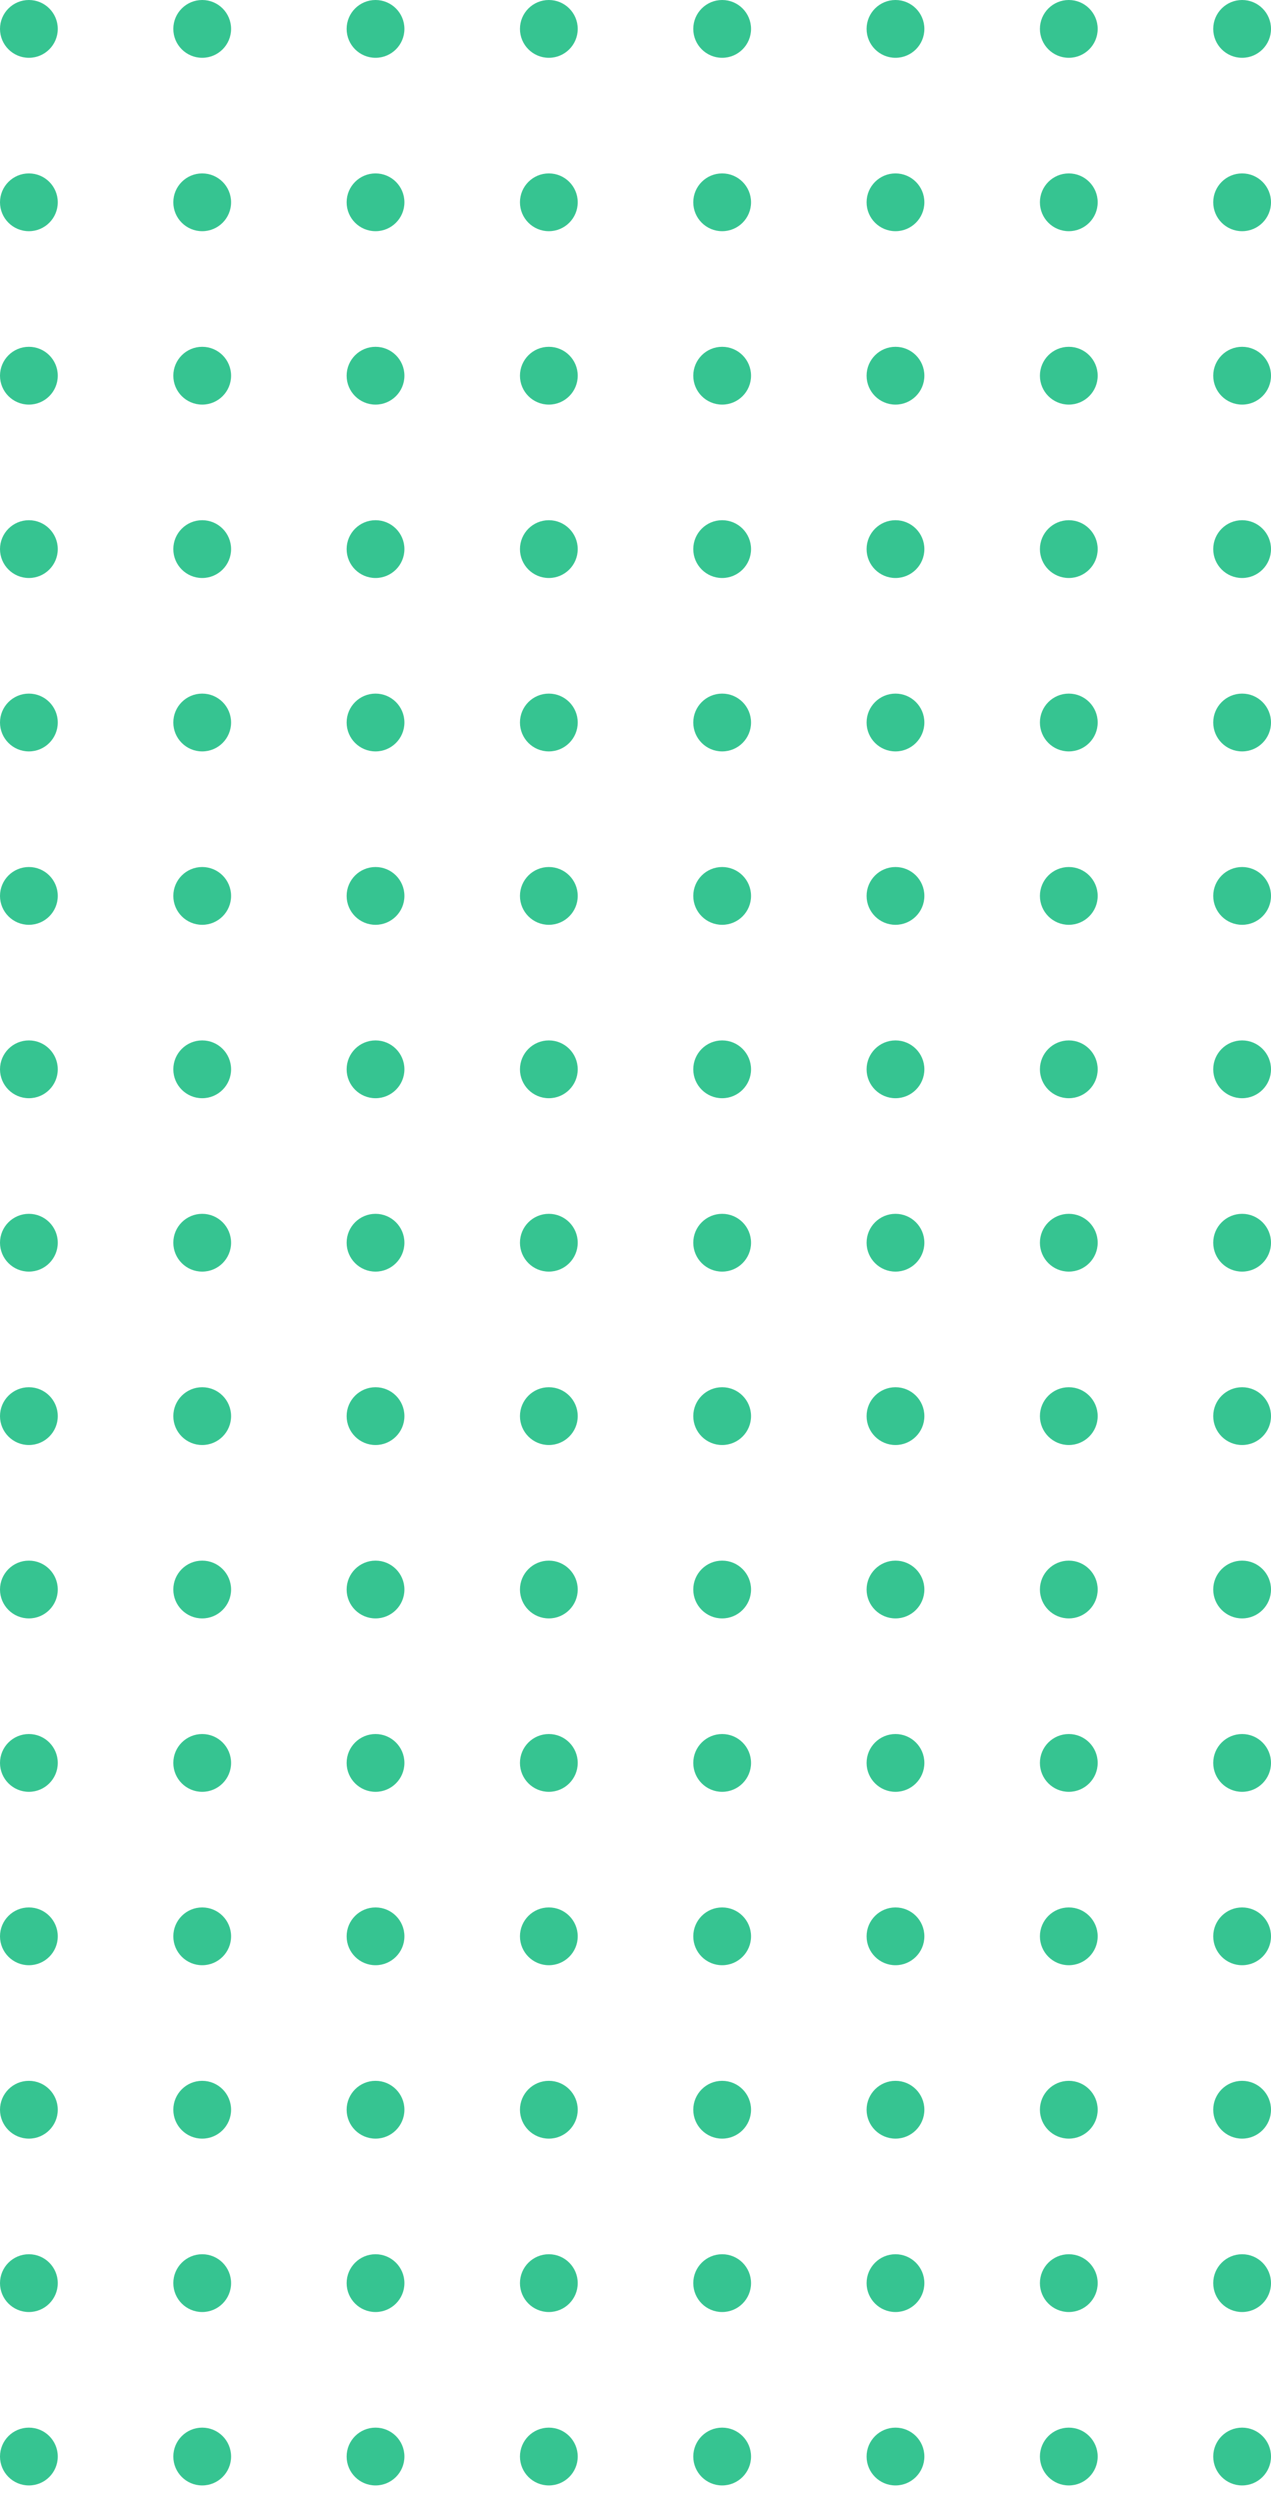 <svg xmlns="http://www.w3.org/2000/svg" xmlns:xlink="http://www.w3.org/1999/xlink" viewBox="0 0 88 173">
  <defs>
    <style>
      .cls-1 {
        fill: none;
      }

      .cls-2 {
        clip-path: url(#clip-path);
      }

      .cls-3 {
        fill: #36c491;
      }
    </style>
    <clipPath id="clip-path">
      <rect class="cls-1" width="88" height="173"/>
    </clipPath>
  </defs>
  <g id="dots_hero" data-name="dots hero" class="cls-2">
    <g transform="translate(-619 -1015)">
      <circle id="Ellipse_1" data-name="Ellipse 1" class="cls-3" cx="2" cy="2" r="2" transform="translate(619 1015)"/>
      <circle id="Ellipse_2" data-name="Ellipse 2" class="cls-3" cx="2" cy="2" r="2" transform="translate(619 1027)"/>
    </g>
    <g transform="translate(-607 -1015)">
      <circle id="Ellipse_1-2" data-name="Ellipse 1" class="cls-3" cx="2" cy="2" r="2" transform="translate(619 1015)"/>
      <circle id="Ellipse_2-2" data-name="Ellipse 2" class="cls-3" cx="2" cy="2" r="2" transform="translate(619 1027)"/>
    </g>
    <g transform="translate(-595 -1015)">
      <circle id="Ellipse_1-3" data-name="Ellipse 1" class="cls-3" cx="2" cy="2" r="2" transform="translate(619 1015)"/>
      <circle id="Ellipse_2-3" data-name="Ellipse 2" class="cls-3" cx="2" cy="2" r="2" transform="translate(619 1027)"/>
    </g>
    <g transform="translate(-583 -1015)">
      <circle id="Ellipse_1-4" data-name="Ellipse 1" class="cls-3" cx="2" cy="2" r="2" transform="translate(619 1015)"/>
      <circle id="Ellipse_2-4" data-name="Ellipse 2" class="cls-3" cx="2" cy="2" r="2" transform="translate(619 1027)"/>
    </g>
    <g transform="translate(-571 -1015)">
      <circle id="Ellipse_1-5" data-name="Ellipse 1" class="cls-3" cx="2" cy="2" r="2" transform="translate(619 1015)"/>
      <circle id="Ellipse_2-5" data-name="Ellipse 2" class="cls-3" cx="2" cy="2" r="2" transform="translate(619 1027)"/>
    </g>
    <g transform="translate(-559 -1015)">
      <circle id="Ellipse_1-6" data-name="Ellipse 1" class="cls-3" cx="2" cy="2" r="2" transform="translate(619 1015)"/>
      <circle id="Ellipse_2-6" data-name="Ellipse 2" class="cls-3" cx="2" cy="2" r="2" transform="translate(619 1027)"/>
    </g>
    <g transform="translate(-547 -1015)">
      <circle id="Ellipse_1-7" data-name="Ellipse 1" class="cls-3" cx="2" cy="2" r="2" transform="translate(619 1015)"/>
      <circle id="Ellipse_2-7" data-name="Ellipse 2" class="cls-3" cx="2" cy="2" r="2" transform="translate(619 1027)"/>
    </g>
    <g transform="translate(-535 -1015)">
      <circle id="Ellipse_1-8" data-name="Ellipse 1" class="cls-3" cx="2" cy="2" r="2" transform="translate(619 1015)"/>
      <circle id="Ellipse_2-8" data-name="Ellipse 2" class="cls-3" cx="2" cy="2" r="2" transform="translate(619 1027)"/>
    </g>
    <g transform="translate(-619 -991)">
      <circle id="Ellipse_1-9" data-name="Ellipse 1" class="cls-3" cx="2" cy="2" r="2" transform="translate(619 1015)"/>
      <circle id="Ellipse_2-9" data-name="Ellipse 2" class="cls-3" cx="2" cy="2" r="2" transform="translate(619 1027)"/>
    </g>
    <g transform="translate(-607 -991)">
      <circle id="Ellipse_1-10" data-name="Ellipse 1" class="cls-3" cx="2" cy="2" r="2" transform="translate(619 1015)"/>
      <circle id="Ellipse_2-10" data-name="Ellipse 2" class="cls-3" cx="2" cy="2" r="2" transform="translate(619 1027)"/>
    </g>
    <g transform="translate(-595 -991)">
      <circle id="Ellipse_1-11" data-name="Ellipse 1" class="cls-3" cx="2" cy="2" r="2" transform="translate(619 1015)"/>
      <circle id="Ellipse_2-11" data-name="Ellipse 2" class="cls-3" cx="2" cy="2" r="2" transform="translate(619 1027)"/>
    </g>
    <g transform="translate(-583 -991)">
      <circle id="Ellipse_1-12" data-name="Ellipse 1" class="cls-3" cx="2" cy="2" r="2" transform="translate(619 1015)"/>
      <circle id="Ellipse_2-12" data-name="Ellipse 2" class="cls-3" cx="2" cy="2" r="2" transform="translate(619 1027)"/>
    </g>
    <g transform="translate(-571 -991)">
      <circle id="Ellipse_1-13" data-name="Ellipse 1" class="cls-3" cx="2" cy="2" r="2" transform="translate(619 1015)"/>
      <circle id="Ellipse_2-13" data-name="Ellipse 2" class="cls-3" cx="2" cy="2" r="2" transform="translate(619 1027)"/>
    </g>
    <g transform="translate(-559 -991)">
      <circle id="Ellipse_1-14" data-name="Ellipse 1" class="cls-3" cx="2" cy="2" r="2" transform="translate(619 1015)"/>
      <circle id="Ellipse_2-14" data-name="Ellipse 2" class="cls-3" cx="2" cy="2" r="2" transform="translate(619 1027)"/>
    </g>
    <g transform="translate(-547 -991)">
      <circle id="Ellipse_1-15" data-name="Ellipse 1" class="cls-3" cx="2" cy="2" r="2" transform="translate(619 1015)"/>
      <circle id="Ellipse_2-15" data-name="Ellipse 2" class="cls-3" cx="2" cy="2" r="2" transform="translate(619 1027)"/>
    </g>
    <g transform="translate(-535 -991)">
      <circle id="Ellipse_1-16" data-name="Ellipse 1" class="cls-3" cx="2" cy="2" r="2" transform="translate(619 1015)"/>
      <circle id="Ellipse_2-16" data-name="Ellipse 2" class="cls-3" cx="2" cy="2" r="2" transform="translate(619 1027)"/>
    </g>
    <g transform="translate(-619 -967)">
      <circle id="Ellipse_1-17" data-name="Ellipse 1" class="cls-3" cx="2" cy="2" r="2" transform="translate(619 1015)"/>
      <circle id="Ellipse_2-17" data-name="Ellipse 2" class="cls-3" cx="2" cy="2" r="2" transform="translate(619 1027)"/>
    </g>
    <g transform="translate(-607 -967)">
      <circle id="Ellipse_1-18" data-name="Ellipse 1" class="cls-3" cx="2" cy="2" r="2" transform="translate(619 1015)"/>
      <circle id="Ellipse_2-18" data-name="Ellipse 2" class="cls-3" cx="2" cy="2" r="2" transform="translate(619 1027)"/>
    </g>
    <g transform="translate(-595 -967)">
      <circle id="Ellipse_1-19" data-name="Ellipse 1" class="cls-3" cx="2" cy="2" r="2" transform="translate(619 1015)"/>
      <circle id="Ellipse_2-19" data-name="Ellipse 2" class="cls-3" cx="2" cy="2" r="2" transform="translate(619 1027)"/>
    </g>
    <g transform="translate(-583 -967)">
      <circle id="Ellipse_1-20" data-name="Ellipse 1" class="cls-3" cx="2" cy="2" r="2" transform="translate(619 1015)"/>
      <circle id="Ellipse_2-20" data-name="Ellipse 2" class="cls-3" cx="2" cy="2" r="2" transform="translate(619 1027)"/>
    </g>
    <g transform="translate(-571 -967)">
      <circle id="Ellipse_1-21" data-name="Ellipse 1" class="cls-3" cx="2" cy="2" r="2" transform="translate(619 1015)"/>
      <circle id="Ellipse_2-21" data-name="Ellipse 2" class="cls-3" cx="2" cy="2" r="2" transform="translate(619 1027)"/>
    </g>
    <g transform="translate(-559 -967)">
      <circle id="Ellipse_1-22" data-name="Ellipse 1" class="cls-3" cx="2" cy="2" r="2" transform="translate(619 1015)"/>
      <circle id="Ellipse_2-22" data-name="Ellipse 2" class="cls-3" cx="2" cy="2" r="2" transform="translate(619 1027)"/>
    </g>
    <g transform="translate(-547 -967)">
      <circle id="Ellipse_1-23" data-name="Ellipse 1" class="cls-3" cx="2" cy="2" r="2" transform="translate(619 1015)"/>
      <circle id="Ellipse_2-23" data-name="Ellipse 2" class="cls-3" cx="2" cy="2" r="2" transform="translate(619 1027)"/>
    </g>
    <g transform="translate(-535 -967)">
      <circle id="Ellipse_1-24" data-name="Ellipse 1" class="cls-3" cx="2" cy="2" r="2" transform="translate(619 1015)"/>
      <circle id="Ellipse_2-24" data-name="Ellipse 2" class="cls-3" cx="2" cy="2" r="2" transform="translate(619 1027)"/>
    </g>
    <g transform="translate(-619 -943)">
      <circle id="Ellipse_1-25" data-name="Ellipse 1" class="cls-3" cx="2" cy="2" r="2" transform="translate(619 1015)"/>
      <circle id="Ellipse_2-25" data-name="Ellipse 2" class="cls-3" cx="2" cy="2" r="2" transform="translate(619 1027)"/>
    </g>
    <g transform="translate(-607 -943)">
      <circle id="Ellipse_1-26" data-name="Ellipse 1" class="cls-3" cx="2" cy="2" r="2" transform="translate(619 1015)"/>
      <circle id="Ellipse_2-26" data-name="Ellipse 2" class="cls-3" cx="2" cy="2" r="2" transform="translate(619 1027)"/>
    </g>
    <g transform="translate(-595 -943)">
      <circle id="Ellipse_1-27" data-name="Ellipse 1" class="cls-3" cx="2" cy="2" r="2" transform="translate(619 1015)"/>
      <circle id="Ellipse_2-27" data-name="Ellipse 2" class="cls-3" cx="2" cy="2" r="2" transform="translate(619 1027)"/>
    </g>
    <g transform="translate(-583 -943)">
      <circle id="Ellipse_1-28" data-name="Ellipse 1" class="cls-3" cx="2" cy="2" r="2" transform="translate(619 1015)"/>
      <circle id="Ellipse_2-28" data-name="Ellipse 2" class="cls-3" cx="2" cy="2" r="2" transform="translate(619 1027)"/>
    </g>
    <g transform="translate(-571 -943)">
      <circle id="Ellipse_1-29" data-name="Ellipse 1" class="cls-3" cx="2" cy="2" r="2" transform="translate(619 1015)"/>
      <circle id="Ellipse_2-29" data-name="Ellipse 2" class="cls-3" cx="2" cy="2" r="2" transform="translate(619 1027)"/>
    </g>
    <g transform="translate(-559 -943)">
      <circle id="Ellipse_1-30" data-name="Ellipse 1" class="cls-3" cx="2" cy="2" r="2" transform="translate(619 1015)"/>
      <circle id="Ellipse_2-30" data-name="Ellipse 2" class="cls-3" cx="2" cy="2" r="2" transform="translate(619 1027)"/>
    </g>
    <g transform="translate(-547 -943)">
      <circle id="Ellipse_1-31" data-name="Ellipse 1" class="cls-3" cx="2" cy="2" r="2" transform="translate(619 1015)"/>
      <circle id="Ellipse_2-31" data-name="Ellipse 2" class="cls-3" cx="2" cy="2" r="2" transform="translate(619 1027)"/>
    </g>
    <g transform="translate(-535 -943)">
      <circle id="Ellipse_1-32" data-name="Ellipse 1" class="cls-3" cx="2" cy="2" r="2" transform="translate(619 1015)"/>
      <circle id="Ellipse_2-32" data-name="Ellipse 2" class="cls-3" cx="2" cy="2" r="2" transform="translate(619 1027)"/>
    </g>
    <g transform="translate(-619 -919)">
      <circle id="Ellipse_1-33" data-name="Ellipse 1" class="cls-3" cx="2" cy="2" r="2" transform="translate(619 1015)"/>
      <circle id="Ellipse_2-33" data-name="Ellipse 2" class="cls-3" cx="2" cy="2" r="2" transform="translate(619 1027)"/>
    </g>
    <g transform="translate(-607 -919)">
      <circle id="Ellipse_1-34" data-name="Ellipse 1" class="cls-3" cx="2" cy="2" r="2" transform="translate(619 1015)"/>
      <circle id="Ellipse_2-34" data-name="Ellipse 2" class="cls-3" cx="2" cy="2" r="2" transform="translate(619 1027)"/>
    </g>
    <g transform="translate(-595 -919)">
      <circle id="Ellipse_1-35" data-name="Ellipse 1" class="cls-3" cx="2" cy="2" r="2" transform="translate(619 1015)"/>
      <circle id="Ellipse_2-35" data-name="Ellipse 2" class="cls-3" cx="2" cy="2" r="2" transform="translate(619 1027)"/>
    </g>
    <g transform="translate(-583 -919)">
      <circle id="Ellipse_1-36" data-name="Ellipse 1" class="cls-3" cx="2" cy="2" r="2" transform="translate(619 1015)"/>
      <circle id="Ellipse_2-36" data-name="Ellipse 2" class="cls-3" cx="2" cy="2" r="2" transform="translate(619 1027)"/>
    </g>
    <g transform="translate(-571 -919)">
      <circle id="Ellipse_1-37" data-name="Ellipse 1" class="cls-3" cx="2" cy="2" r="2" transform="translate(619 1015)"/>
      <circle id="Ellipse_2-37" data-name="Ellipse 2" class="cls-3" cx="2" cy="2" r="2" transform="translate(619 1027)"/>
    </g>
    <g transform="translate(-559 -919)">
      <circle id="Ellipse_1-38" data-name="Ellipse 1" class="cls-3" cx="2" cy="2" r="2" transform="translate(619 1015)"/>
      <circle id="Ellipse_2-38" data-name="Ellipse 2" class="cls-3" cx="2" cy="2" r="2" transform="translate(619 1027)"/>
    </g>
    <g transform="translate(-547 -919)">
      <circle id="Ellipse_1-39" data-name="Ellipse 1" class="cls-3" cx="2" cy="2" r="2" transform="translate(619 1015)"/>
      <circle id="Ellipse_2-39" data-name="Ellipse 2" class="cls-3" cx="2" cy="2" r="2" transform="translate(619 1027)"/>
    </g>
    <g transform="translate(-535 -919)">
      <circle id="Ellipse_1-40" data-name="Ellipse 1" class="cls-3" cx="2" cy="2" r="2" transform="translate(619 1015)"/>
      <circle id="Ellipse_2-40" data-name="Ellipse 2" class="cls-3" cx="2" cy="2" r="2" transform="translate(619 1027)"/>
    </g>
    <g transform="translate(-619 -895)">
      <circle id="Ellipse_1-41" data-name="Ellipse 1" class="cls-3" cx="2" cy="2" r="2" transform="translate(619 1015)"/>
      <circle id="Ellipse_2-41" data-name="Ellipse 2" class="cls-3" cx="2" cy="2" r="2" transform="translate(619 1027)"/>
    </g>
    <g transform="translate(-607 -895)">
      <circle id="Ellipse_1-42" data-name="Ellipse 1" class="cls-3" cx="2" cy="2" r="2" transform="translate(619 1015)"/>
      <circle id="Ellipse_2-42" data-name="Ellipse 2" class="cls-3" cx="2" cy="2" r="2" transform="translate(619 1027)"/>
    </g>
    <g transform="translate(-595 -895)">
      <circle id="Ellipse_1-43" data-name="Ellipse 1" class="cls-3" cx="2" cy="2" r="2" transform="translate(619 1015)"/>
      <circle id="Ellipse_2-43" data-name="Ellipse 2" class="cls-3" cx="2" cy="2" r="2" transform="translate(619 1027)"/>
    </g>
    <g transform="translate(-583 -895)">
      <circle id="Ellipse_1-44" data-name="Ellipse 1" class="cls-3" cx="2" cy="2" r="2" transform="translate(619 1015)"/>
      <circle id="Ellipse_2-44" data-name="Ellipse 2" class="cls-3" cx="2" cy="2" r="2" transform="translate(619 1027)"/>
    </g>
    <g transform="translate(-571 -895)">
      <circle id="Ellipse_1-45" data-name="Ellipse 1" class="cls-3" cx="2" cy="2" r="2" transform="translate(619 1015)"/>
      <circle id="Ellipse_2-45" data-name="Ellipse 2" class="cls-3" cx="2" cy="2" r="2" transform="translate(619 1027)"/>
    </g>
    <g transform="translate(-559 -895)">
      <circle id="Ellipse_1-46" data-name="Ellipse 1" class="cls-3" cx="2" cy="2" r="2" transform="translate(619 1015)"/>
      <circle id="Ellipse_2-46" data-name="Ellipse 2" class="cls-3" cx="2" cy="2" r="2" transform="translate(619 1027)"/>
    </g>
    <g transform="translate(-547 -895)">
      <circle id="Ellipse_1-47" data-name="Ellipse 1" class="cls-3" cx="2" cy="2" r="2" transform="translate(619 1015)"/>
      <circle id="Ellipse_2-47" data-name="Ellipse 2" class="cls-3" cx="2" cy="2" r="2" transform="translate(619 1027)"/>
    </g>
    <g transform="translate(-535 -895)">
      <circle id="Ellipse_1-48" data-name="Ellipse 1" class="cls-3" cx="2" cy="2" r="2" transform="translate(619 1015)"/>
      <circle id="Ellipse_2-48" data-name="Ellipse 2" class="cls-3" cx="2" cy="2" r="2" transform="translate(619 1027)"/>
    </g>
    <g transform="translate(-619 -871)">
      <circle id="Ellipse_1-49" data-name="Ellipse 1" class="cls-3" cx="2" cy="2" r="2" transform="translate(619 1015)"/>
      <circle id="Ellipse_2-49" data-name="Ellipse 2" class="cls-3" cx="2" cy="2" r="2" transform="translate(619 1027)"/>
    </g>
    <g transform="translate(-607 -871)">
      <circle id="Ellipse_1-50" data-name="Ellipse 1" class="cls-3" cx="2" cy="2" r="2" transform="translate(619 1015)"/>
      <circle id="Ellipse_2-50" data-name="Ellipse 2" class="cls-3" cx="2" cy="2" r="2" transform="translate(619 1027)"/>
    </g>
    <g transform="translate(-595 -871)">
      <circle id="Ellipse_1-51" data-name="Ellipse 1" class="cls-3" cx="2" cy="2" r="2" transform="translate(619 1015)"/>
      <circle id="Ellipse_2-51" data-name="Ellipse 2" class="cls-3" cx="2" cy="2" r="2" transform="translate(619 1027)"/>
    </g>
    <g transform="translate(-583 -871)">
      <circle id="Ellipse_1-52" data-name="Ellipse 1" class="cls-3" cx="2" cy="2" r="2" transform="translate(619 1015)"/>
      <circle id="Ellipse_2-52" data-name="Ellipse 2" class="cls-3" cx="2" cy="2" r="2" transform="translate(619 1027)"/>
    </g>
    <g transform="translate(-571 -871)">
      <circle id="Ellipse_1-53" data-name="Ellipse 1" class="cls-3" cx="2" cy="2" r="2" transform="translate(619 1015)"/>
      <circle id="Ellipse_2-53" data-name="Ellipse 2" class="cls-3" cx="2" cy="2" r="2" transform="translate(619 1027)"/>
    </g>
    <g transform="translate(-559 -871)">
      <circle id="Ellipse_1-54" data-name="Ellipse 1" class="cls-3" cx="2" cy="2" r="2" transform="translate(619 1015)"/>
      <circle id="Ellipse_2-54" data-name="Ellipse 2" class="cls-3" cx="2" cy="2" r="2" transform="translate(619 1027)"/>
    </g>
    <g transform="translate(-547 -871)">
      <circle id="Ellipse_1-55" data-name="Ellipse 1" class="cls-3" cx="2" cy="2" r="2" transform="translate(619 1015)"/>
      <circle id="Ellipse_2-55" data-name="Ellipse 2" class="cls-3" cx="2" cy="2" r="2" transform="translate(619 1027)"/>
    </g>
    <g transform="translate(-535 -871)">
      <circle id="Ellipse_1-56" data-name="Ellipse 1" class="cls-3" cx="2" cy="2" r="2" transform="translate(619 1015)"/>
      <circle id="Ellipse_2-56" data-name="Ellipse 2" class="cls-3" cx="2" cy="2" r="2" transform="translate(619 1027)"/>
    </g>
    <g transform="translate(-619 -847)">
      <circle id="Ellipse_1-57" data-name="Ellipse 1" class="cls-3" cx="2" cy="2" r="2" transform="translate(619 1015)"/>
      <circle id="Ellipse_2-57" data-name="Ellipse 2" class="cls-3" cx="2" cy="2" r="2" transform="translate(619 1027)"/>
    </g>
    <g transform="translate(-607 -847)">
      <circle id="Ellipse_1-58" data-name="Ellipse 1" class="cls-3" cx="2" cy="2" r="2" transform="translate(619 1015)"/>
      <circle id="Ellipse_2-58" data-name="Ellipse 2" class="cls-3" cx="2" cy="2" r="2" transform="translate(619 1027)"/>
    </g>
    <g transform="translate(-595 -847)">
      <circle id="Ellipse_1-59" data-name="Ellipse 1" class="cls-3" cx="2" cy="2" r="2" transform="translate(619 1015)"/>
      <circle id="Ellipse_2-59" data-name="Ellipse 2" class="cls-3" cx="2" cy="2" r="2" transform="translate(619 1027)"/>
    </g>
    <g transform="translate(-583 -847)">
      <circle id="Ellipse_1-60" data-name="Ellipse 1" class="cls-3" cx="2" cy="2" r="2" transform="translate(619 1015)"/>
      <circle id="Ellipse_2-60" data-name="Ellipse 2" class="cls-3" cx="2" cy="2" r="2" transform="translate(619 1027)"/>
    </g>
    <g transform="translate(-571 -847)">
      <circle id="Ellipse_1-61" data-name="Ellipse 1" class="cls-3" cx="2" cy="2" r="2" transform="translate(619 1015)"/>
      <circle id="Ellipse_2-61" data-name="Ellipse 2" class="cls-3" cx="2" cy="2" r="2" transform="translate(619 1027)"/>
    </g>
    <g transform="translate(-559 -847)">
      <circle id="Ellipse_1-62" data-name="Ellipse 1" class="cls-3" cx="2" cy="2" r="2" transform="translate(619 1015)"/>
      <circle id="Ellipse_2-62" data-name="Ellipse 2" class="cls-3" cx="2" cy="2" r="2" transform="translate(619 1027)"/>
    </g>
    <g transform="translate(-547 -847)">
      <circle id="Ellipse_1-63" data-name="Ellipse 1" class="cls-3" cx="2" cy="2" r="2" transform="translate(619 1015)"/>
      <circle id="Ellipse_2-63" data-name="Ellipse 2" class="cls-3" cx="2" cy="2" r="2" transform="translate(619 1027)"/>
    </g>
    <g transform="translate(-535 -847)">
      <circle id="Ellipse_1-64" data-name="Ellipse 1" class="cls-3" cx="2" cy="2" r="2" transform="translate(619 1015)"/>
      <circle id="Ellipse_2-64" data-name="Ellipse 2" class="cls-3" cx="2" cy="2" r="2" transform="translate(619 1027)"/>
    </g>
  </g>
</svg>
